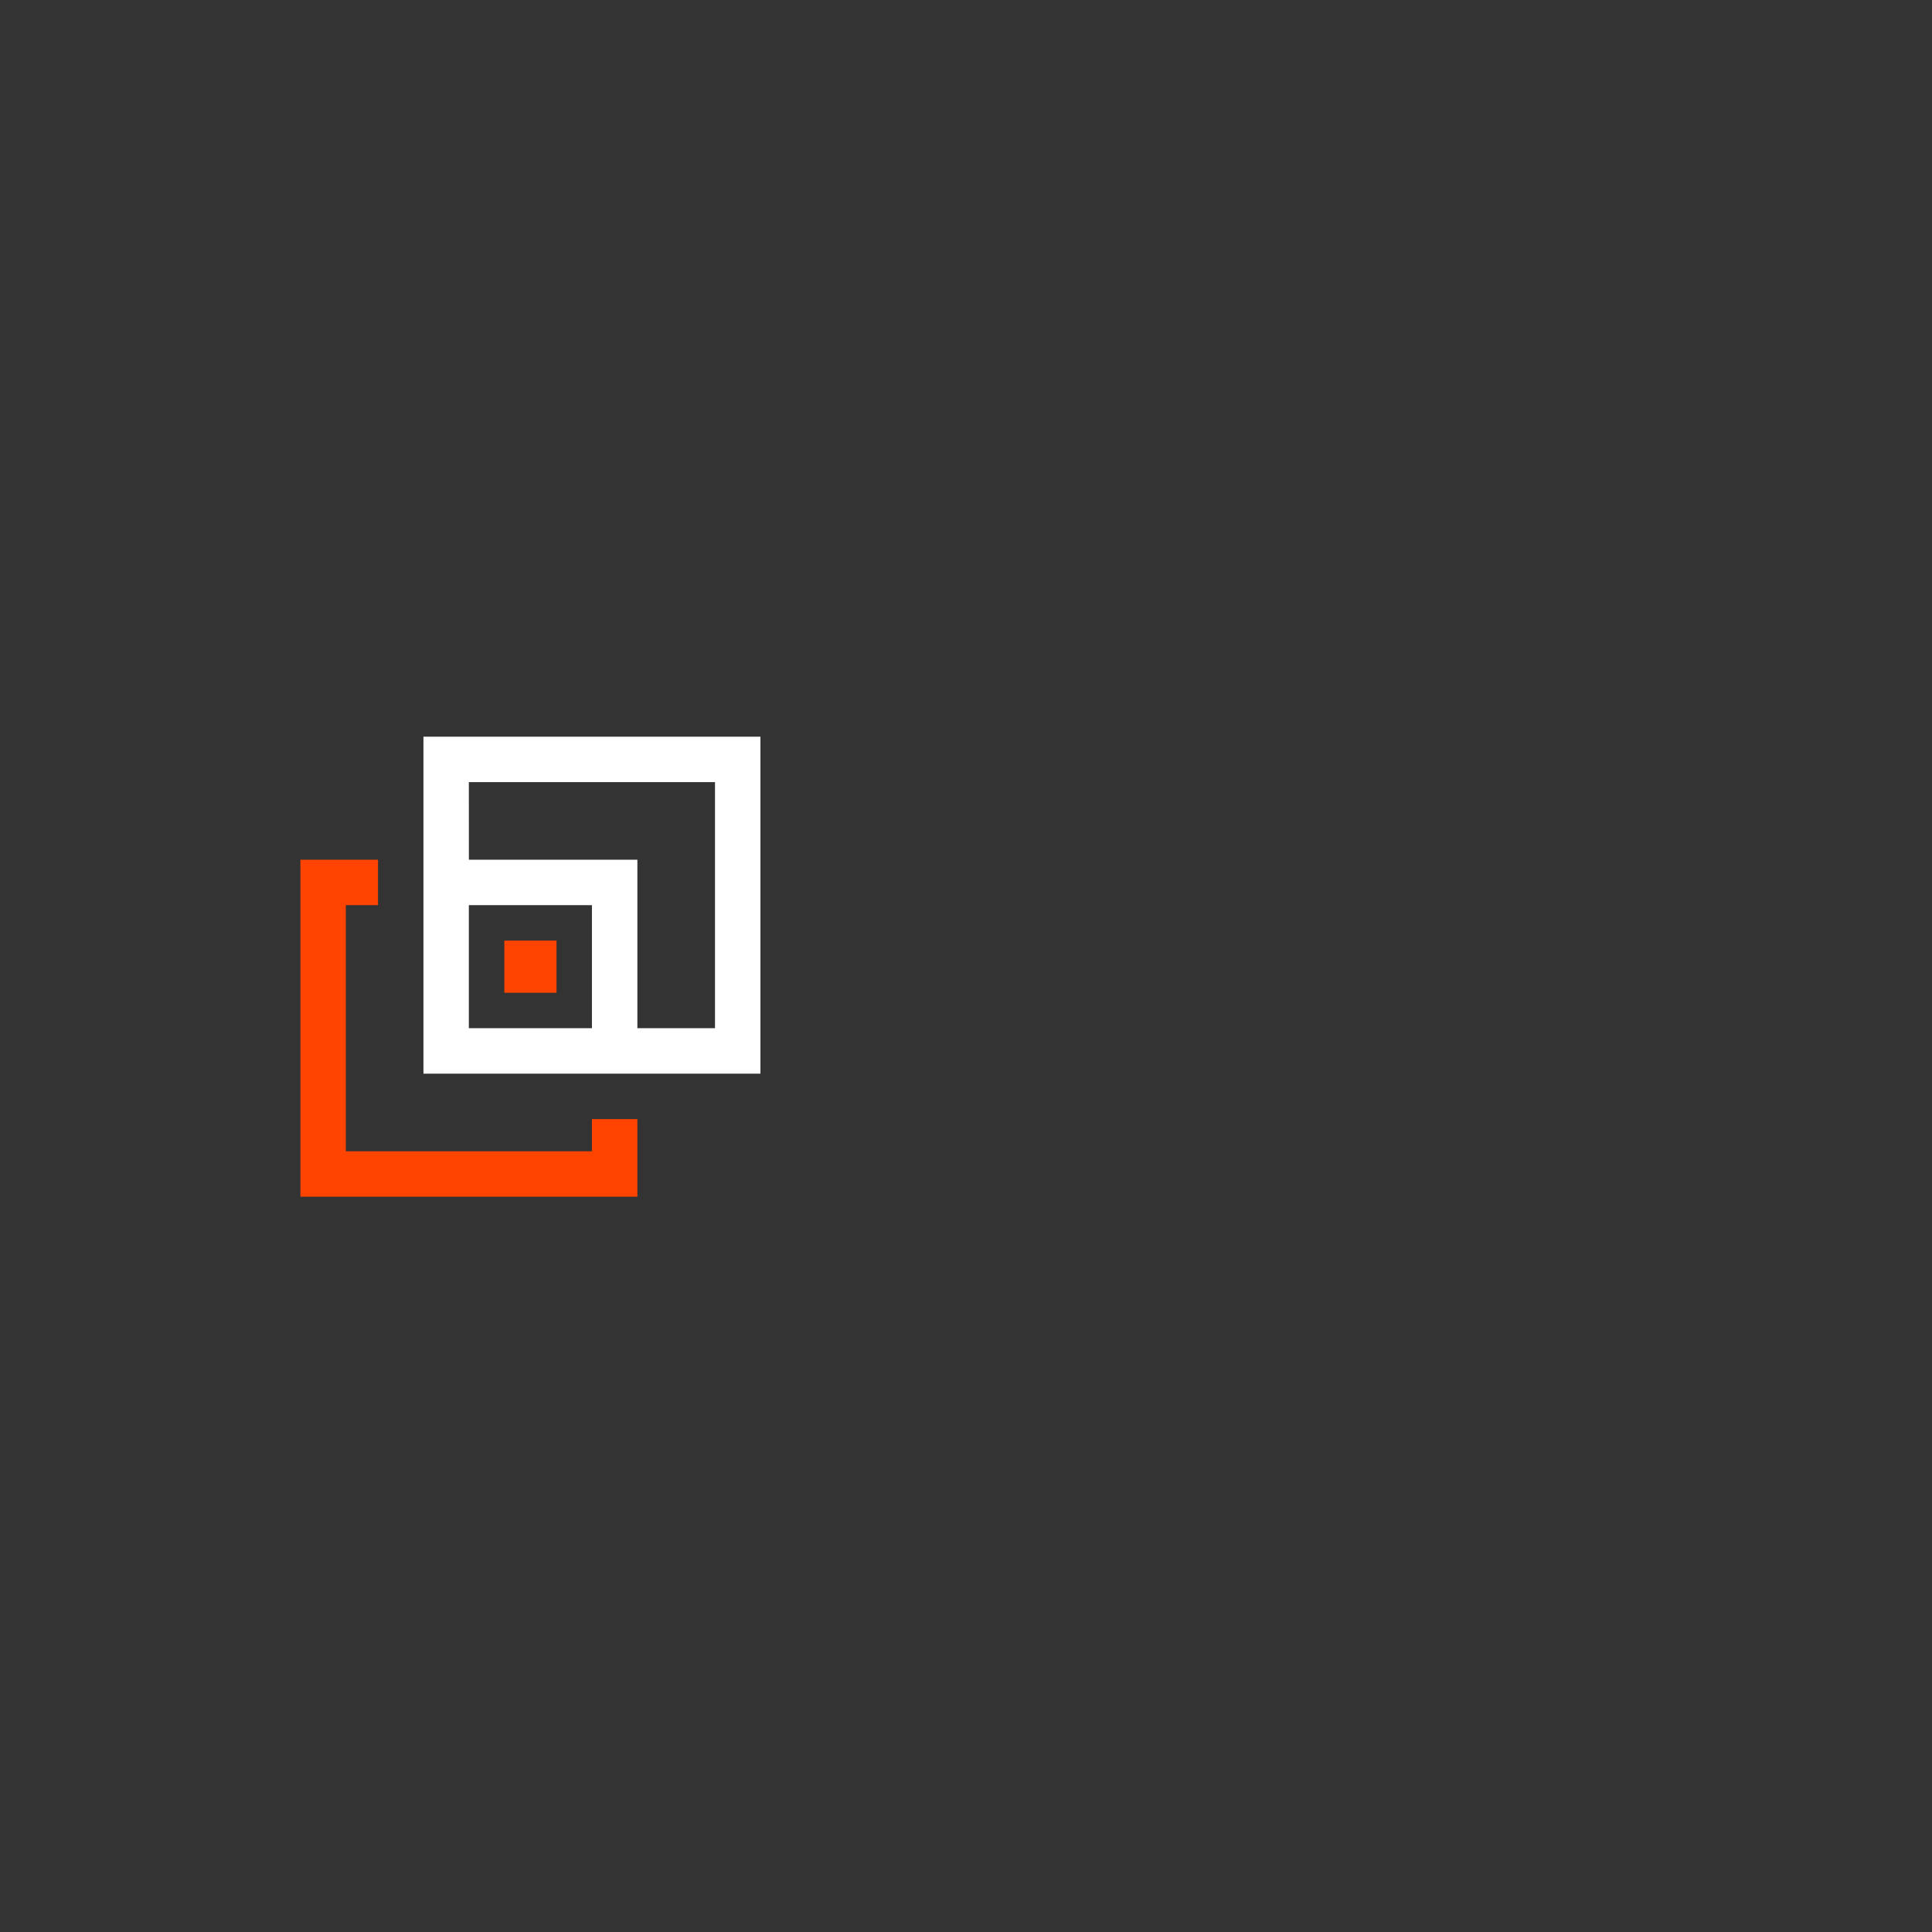<svg xmlns="http://www.w3.org/2000/svg" xmlns:xlink="http://www.w3.org/1999/xlink" width="500" zoomAndPan="magnify" viewBox="0 0 375 375" height="500" preserveAspectRatio="xMidYMid meet" version="1.0"><rect x="0" y="0" width="375" height="375" fill="#333333" stroke="none"/><defs><clipPath id="id1"><path d="M 58.301 166 L 124 166 L 124 232.285 L 58.301 232.285 Z M 58.301 166 " clip-rule="nonzero"/></clipPath><clipPath id="id2"><path d="M 82 142.98 L 147.605 142.98 L 147.605 209 L 82 209 Z M 82 142.98 " clip-rule="nonzero"/></clipPath></defs><g clip-path="url(#id1)"><path fill="rgb(99.609%, 26.669%, 0%)" d="M 123.715 217.215 L 114.895 217.215 L 114.895 223.461 L 67.125 223.461 L 67.125 175.691 L 73.371 175.691 L 73.371 166.871 L 58.309 166.871 L 58.309 232.281 L 123.715 232.281 Z M 123.715 217.215 " fill-opacity="1" fill-rule="nonzero"/></g><g clip-path="url(#id2)"><path fill="rgb(100%, 100%, 100%)" d="M 82.191 175.691 L 82.191 208.395 L 147.602 208.395 L 147.602 142.988 L 82.191 142.988 Z M 91.004 199.574 L 91.004 175.691 L 114.895 175.691 L 114.895 199.574 Z M 91.004 151.805 L 138.781 151.805 L 138.781 199.574 L 123.715 199.574 L 123.715 166.871 L 91.012 166.871 Z M 91.004 151.805 " fill-opacity="1" fill-rule="nonzero"/></g><path fill="rgb(99.609%, 26.669%, 0%)" d="M 108.02 182.57 L 108.02 192.695 L 97.891 192.695 L 97.891 182.57 Z M 108.02 182.57 " fill-opacity="1" fill-rule="nonzero"/></svg>